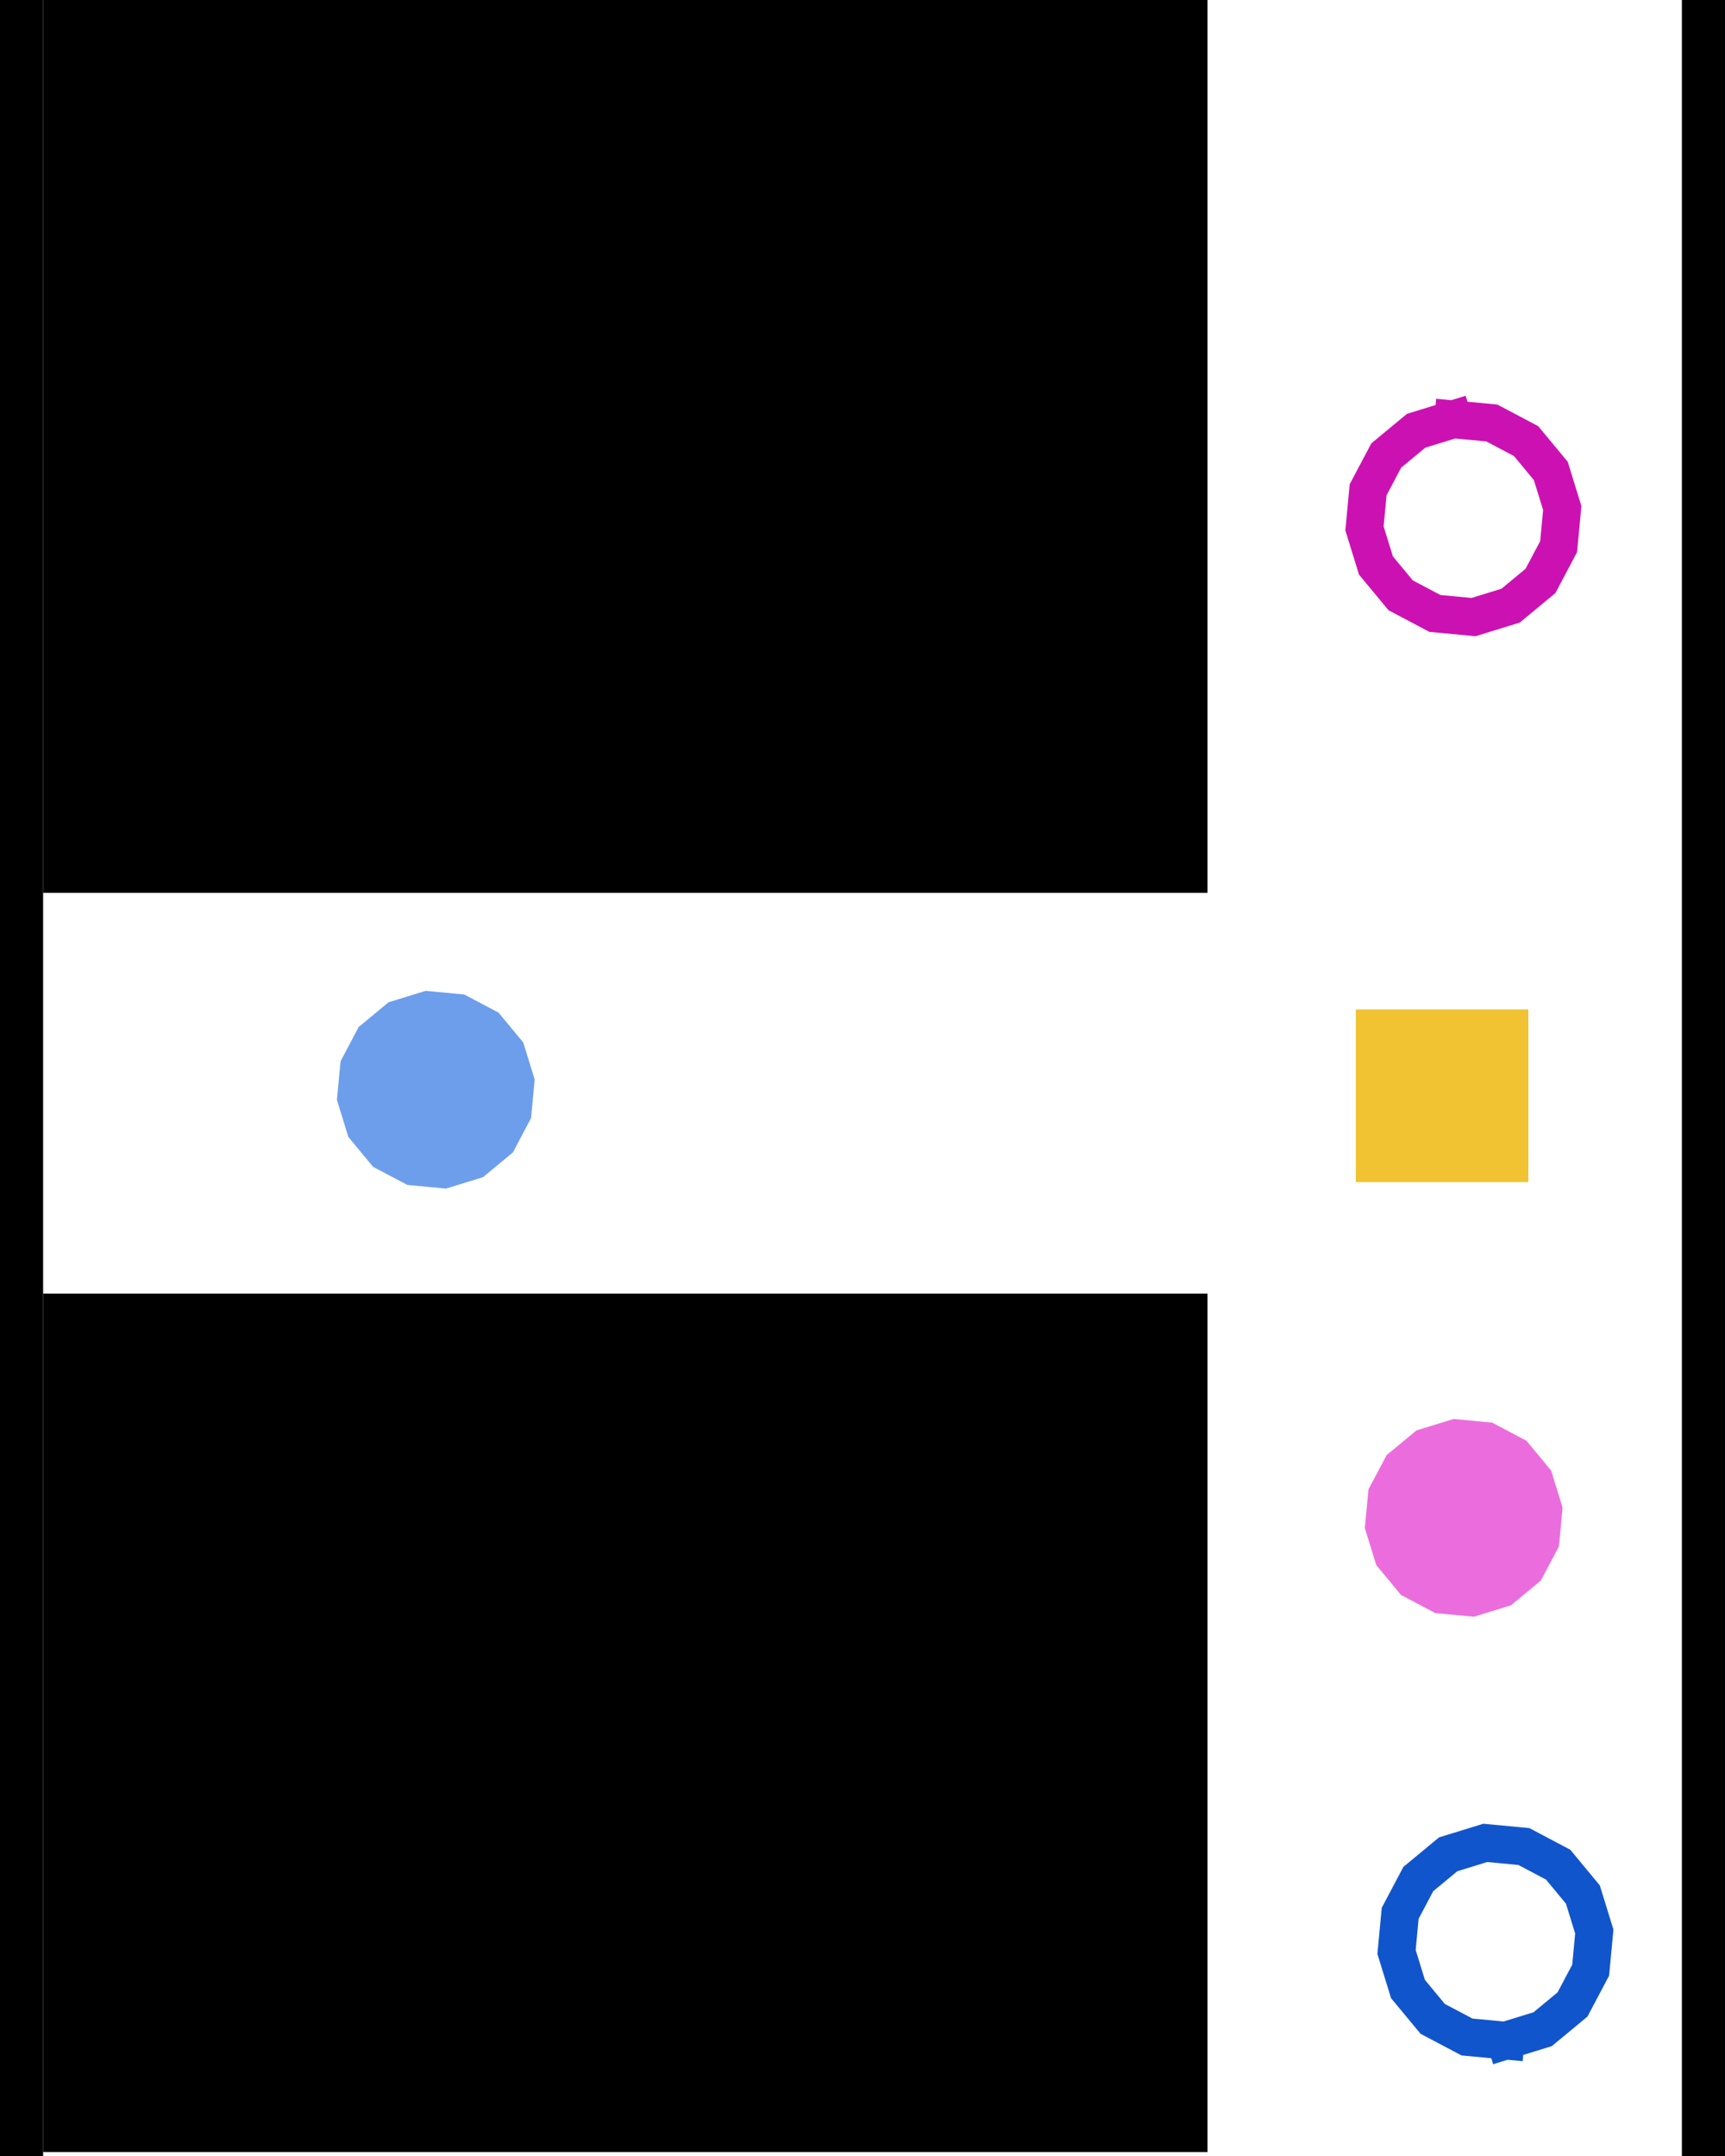 <?xml version="1.0" encoding="UTF-8" standalone="no"?>
<svg version="1.1" viewBox="0 0 400 500" stroke-miterlimit="10" id="svg2"
   inkscape:version="1.1.2 (0a00cf5339, 2022-02-04)" sodipodi:docname="stealing_movable.svg" width="400cm"
   height="500cm" style="fill:none;stroke:none;stroke-linecap:square;stroke-miterlimit:10"
   inkscape:export-filename="/home/xia0ben/INRIA/Papers/ICRA 2022/fig1/scenario_at_start.png" inkscape:export-xdpi="10"
   inkscape:export-ydpi="10" xmlns:inkscape="http://www.inkscape.org/namespaces/inkscape"
   xmlns:sodipodi="http://sodipodi.sourceforge.net/DTD/sodipodi-0.dtd" xmlns="http://www.w3.org/2000/svg"
   xmlns:svg="http://www.w3.org/2000/svg" xmlns:rdf="http://www.w3.org/1999/02/22-rdf-syntax-ns#"
   xmlns:cc="http://creativecommons.org/ns#" xmlns:dc="http://purl.org/dc/elements/1.1/">
   <namo_config cell_size_cm="5.0">
      <agent agent_id="robot_0">
         <goal goal_id="goal_0" />
         <behavior type="stilman_2005_behavior">
            <parameters conflict_horizon="10" />
         </behavior>
      </agent>
      <agent agent_id="robot_1">
         <goal goal_id="goal_1" />
         <behavior type="stilman_2005_behavior">
            <parameters conflict_horizon="10" />
         </behavior>
      </agent>
   </namo_config>
   <defs id="defs39">
      <inkscape:perspective sodipodi:type="inkscape:persp3d" inkscape:vp_x="0 : 250 : 1" inkscape:vp_y="0 : 1000 : 0"
         inkscape:vp_z="500.00004 : 250 : 1" inkscape:persp3d-origin="250.00002 : 166.66667 : 1" id="perspective1076" />
   </defs>
   <sodipodi:namedview pagecolor="#ffffff" bordercolor="#666666" borderopacity="1" objecttolerance="10"
      gridtolerance="10" guidetolerance="10" inkscape:pageopacity="0" inkscape:pageshadow="2"
      inkscape:window-width="2490" inkscape:window-height="1376" id="namedview37" showgrid="false" inkscape:zoom="0.04"
      inkscape:cx="7137.5" inkscape:cy="8637.5" inkscape:current-layer="svg2" fit-margin-top="0" fit-margin-left="0"
      fit-margin-right="0" fit-margin-bottom="0" inkscape:document-units="cm" units="cm" inkscape:snap-page="true"
      inkscape:snap-global="true" inkscape:pagecheckerboard="0" inkscape:window-x="0" inkscape:window-y="0"
      inkscape:window-maximized="1" />
   <path
      style="fill:#6d9eeb;fill-opacity:1;stroke:none;stroke-width:0;stroke-linecap:square;stroke-miterlimit:10;stroke-opacity:1"
      id="robot_0" type="shape"
      d="m 98.692,229.788 c 0,0 8.954,0.841 8.954,0.841 0,0 7.951,4.203 7.951,4.203 0,0 5.737,6.926 5.737,6.926 0,0 2.65,8.594 2.65,8.594 0,0 -0.841,8.954 -0.841,8.954 0,0 -4.203,7.951 -4.203,7.951 0,0 -6.926,5.737 -6.926,5.737 0,0 -8.594,2.65 -8.594,2.65 0,0 -8.954,-0.841 -8.954,-0.841 0,0 -7.951,-4.203 -7.951,-4.203 0,0 -5.737,-6.926 -5.737,-6.926 0,0 -2.65,-8.594 -2.65,-8.594 0,0 0.841,-8.954 0.841,-8.954 0,0 4.203,-7.951 4.203,-7.951 0,0 6.926,-5.737 6.926,-5.737 0,0 8.594,-2.65 8.594,-2.65"
      inkscape:connector-curvature="0" />
   <path
      style="fill:none;stroke:#1155cc;stroke-width:8.752;stroke-linecap:butt;stroke-linejoin:miter;stroke-miterlimit:10;stroke-dasharray:none;stroke-opacity:1"
      id="goal_0" type="shape"
      d="m 349.127,473.243 c 0,0 -8.954,-0.841 -8.954,-0.841 0,0 -7.951,-4.203 -7.951,-4.203 0,0 -5.737,-6.926 -5.737,-6.926 0,0 -2.65,-8.594 -2.65,-8.594 0,0 0.841,-8.954 0.841,-8.954 0,0 4.203,-7.951 4.203,-7.951 0,0 6.926,-5.737 6.926,-5.737 0,0 8.594,-2.65 8.594,-2.65 0,0 8.954,0.841 8.954,0.841 0,0 7.951,4.203 7.951,4.203 0,0 5.737,6.926 5.737,6.926 0,0 2.65,8.594 2.65,8.594 0,0 -0.841,8.954 -0.841,8.954 0,0 -4.203,7.951 -4.203,7.951 0,0 -6.926,5.737 -6.926,5.737 0,0 -8.594,2.65 -8.594,2.65"
      inkscape:connector-curvature="0" />
   <path id="wall_left"
      style="fill:#000000;fill-rule:evenodd;stroke:none;stroke-width:0.008;stroke-linecap:square;stroke-miterlimit:10"
      d="M 0,0 H 10 V 500 H 0 Z" type="wall" />
   <path id="wall_right"
      style="fill:#000000;fill-rule:evenodd;stroke:none;stroke-width:0.008;stroke-linecap:square;stroke-miterlimit:10"
      d="m 390,0 h 10 v 500 h -10 z" type="wall" />
   <path id="wall_bottom"
      style="fill:#000000;fill-rule:evenodd;stroke:none;stroke-width:0.026;stroke-linecap:square;stroke-miterlimit:10"
      d="M 10,300 H 280 V 499.088 H 10 Z" type="wall" />
   <path id="wall_bottom-6"
      style="fill:#000000;fill-rule:evenodd;stroke:none;stroke-width:0.027;stroke-linecap:square;stroke-miterlimit:10"
      d="M 10,0 H 280 V 207.064 H 10 Z" type="wall" />
   <path
      style="fill:#eb6ddd;fill-opacity:1;stroke:none;stroke-width:0;stroke-linecap:square;stroke-miterlimit:10;stroke-opacity:1"
      id="robot_1"
      d="m 341.776,374.935 c 0,0 -8.954,-0.841 -8.954,-0.841 0,0 -7.951,-4.203 -7.951,-4.203 0,0 -5.737,-6.926 -5.737,-6.926 0,0 -2.65,-8.594 -2.65,-8.594 0,0 0.841,-8.954 0.841,-8.954 0,0 4.203,-7.951 4.203,-7.951 0,0 6.926,-5.737 6.926,-5.737 0,0 8.594,-2.65 8.594,-2.65 0,0 8.954,0.841 8.954,0.841 0,0 7.951,4.203 7.951,4.203 0,0 5.737,6.926 5.737,6.926 0,0 2.65,8.594 2.65,8.594 0,0 -0.841,8.954 -0.841,8.954 0,0 -4.203,7.951 -4.203,7.951 0,0 -6.926,5.737 -6.926,5.737 0,0 -8.594,2.65 -8.594,2.65"
      inkscape:connector-curvature="0" type="shape" />
   <path inkscape:label="#path3336-6-0"
      style="fill:#f1c232;fill-opacity:1;stroke:none;stroke-width:2.134px;stroke-linecap:butt;stroke-linejoin:miter;stroke-miterlimit:10;stroke-opacity:1"
      d="m 354.394,234.113 h -40 v 40.028 h 40 z" id="movable_box" inkscape:connector-curvature="0"
      sodipodi:nodetypes="ccccc" type="movable" />
   <path
      style="fill:none;stroke:#cc11b2;stroke-width:8.752;stroke-linecap:butt;stroke-linejoin:miter;stroke-miterlimit:10;stroke-dasharray:none;stroke-opacity:1"
      id="goal_1"
      d="m 336.969,97.251 c 0,0 8.954,0.841 8.954,0.841 0,0 7.951,4.203 7.951,4.203 0,0 5.737,6.926 5.737,6.926 0,0 2.65,8.594 2.65,8.594 0,0 -0.841,8.954 -0.841,8.954 0,0 -4.203,7.951 -4.203,7.951 0,0 -6.926,5.737 -6.926,5.737 0,0 -8.594,2.65 -8.594,2.65 0,0 -8.954,-0.841 -8.954,-0.841 0,0 -7.951,-4.203 -7.951,-4.203 0,0 -5.737,-6.926 -5.737,-6.926 0,0 -2.65,-8.594 -2.65,-8.594 0,0 0.841,-8.954 0.841,-8.954 0,0 4.203,-7.951 4.203,-7.951 0,0 6.926,-5.737 6.926,-5.737 0,0 8.594,-2.65 8.594,-2.65"
      inkscape:connector-curvature="0" type="shape" />
</svg>